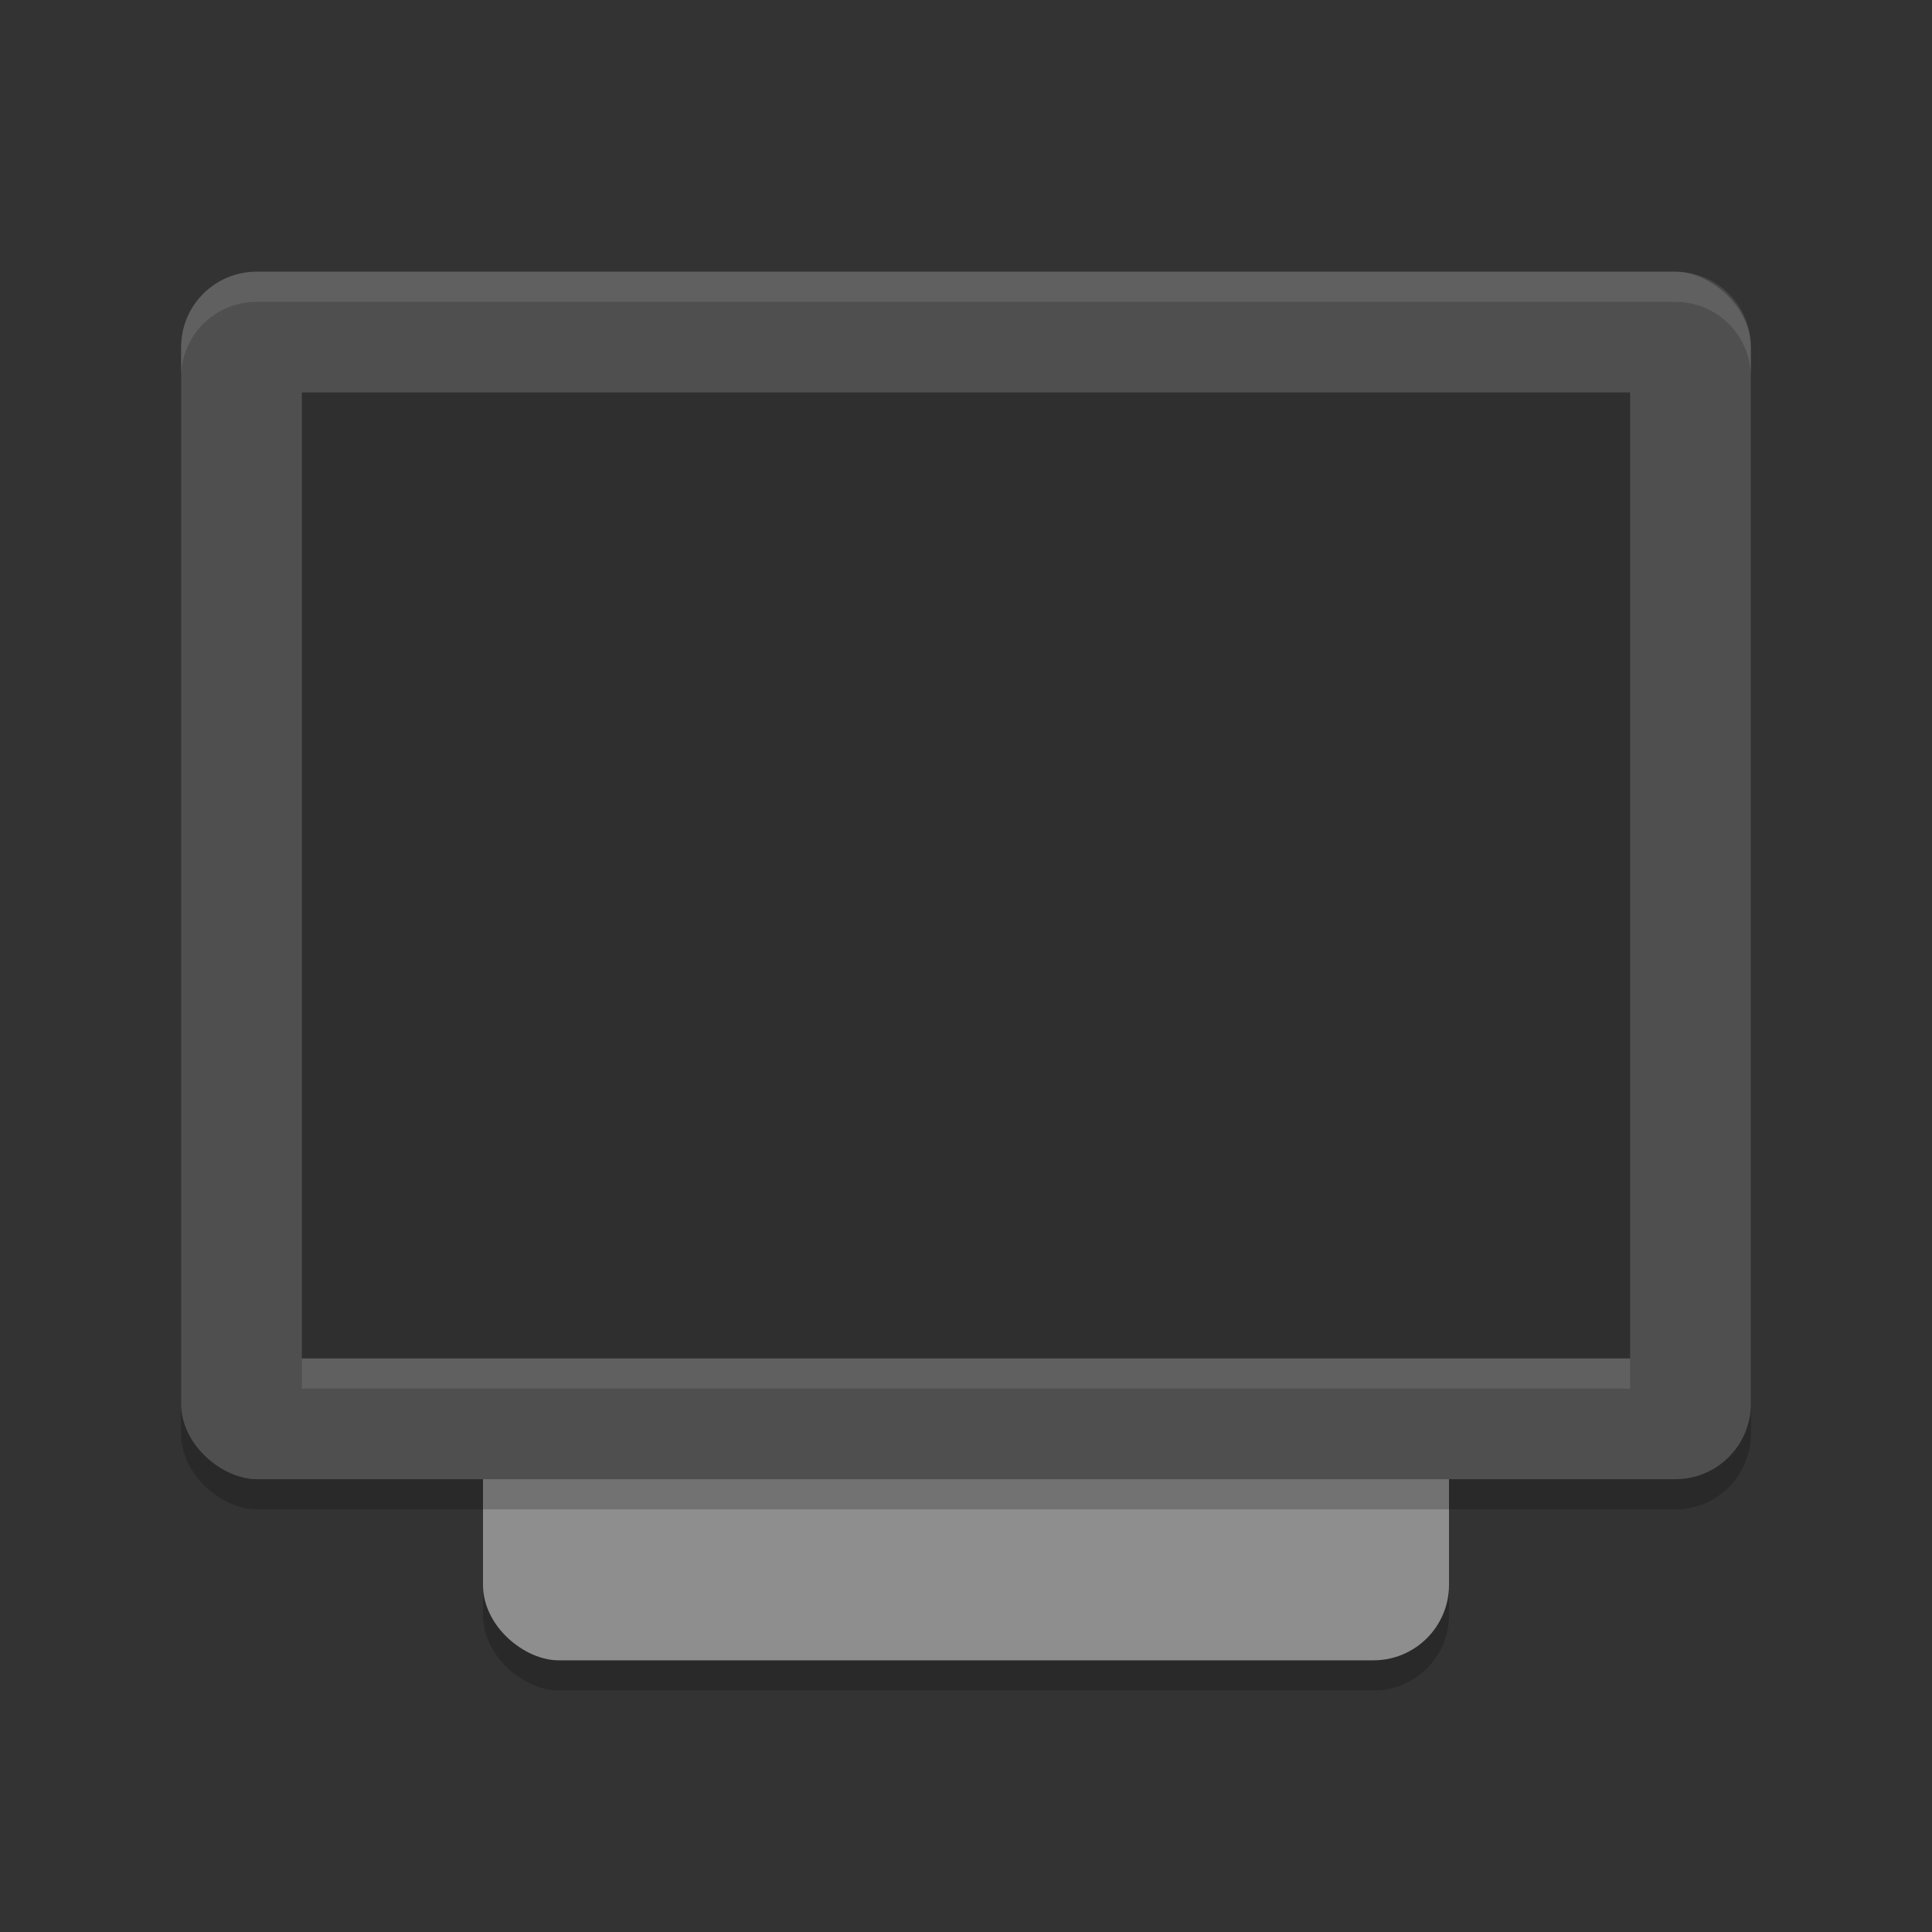 <svg width="64" height="64" version="1" xmlns="http://www.w3.org/2000/svg">
 <rect width="100%" height="100%" fill="#333333" stroke="none"/>
 <rect transform="matrix(0,-1,-1,0,0,0)" x="-56" y="-48" width="42" height="32" rx="2.5" ry="2.5" style="opacity:.2"/>
 <rect transform="matrix(0,-1,-1,0,0,0)" x="-55" y="-48" width="42" height="32" rx="2.5" ry="2.5" style="fill:#8e8e8e"/>
 <rect transform="matrix(0,-1,-1,0,0,0)" x="-50" y="-58" width="40" height="52" rx="2.5" ry="2.5" style="opacity:.2"/>
 <rect transform="matrix(0,-1,-1,0,0,0)" x="-49" y="-58" width="40" height="52" rx="2.5" ry="2.5" style="fill:#4f4f4f"/>
 <rect transform="matrix(0,-1,-1,0,0,0)" x="-45" y="-54" width="32" height="44" rx="0" ry="0" style="opacity:.4"/>
 <path d="m8.5 9c-1.385 0-2.5 1.115-2.5 2.5v1c0-1.385 1.115-2.5 2.5-2.5h47c1.385 0 2.5 1.115 2.5 2.5v-1c0-1.385-1.115-2.5-2.5-2.5z" style="fill:#ffffff;opacity:.1"/>
 <rect x="10" y="45" width="44" height="1" style="fill:#ffffff;opacity:.1"/>
</svg>
